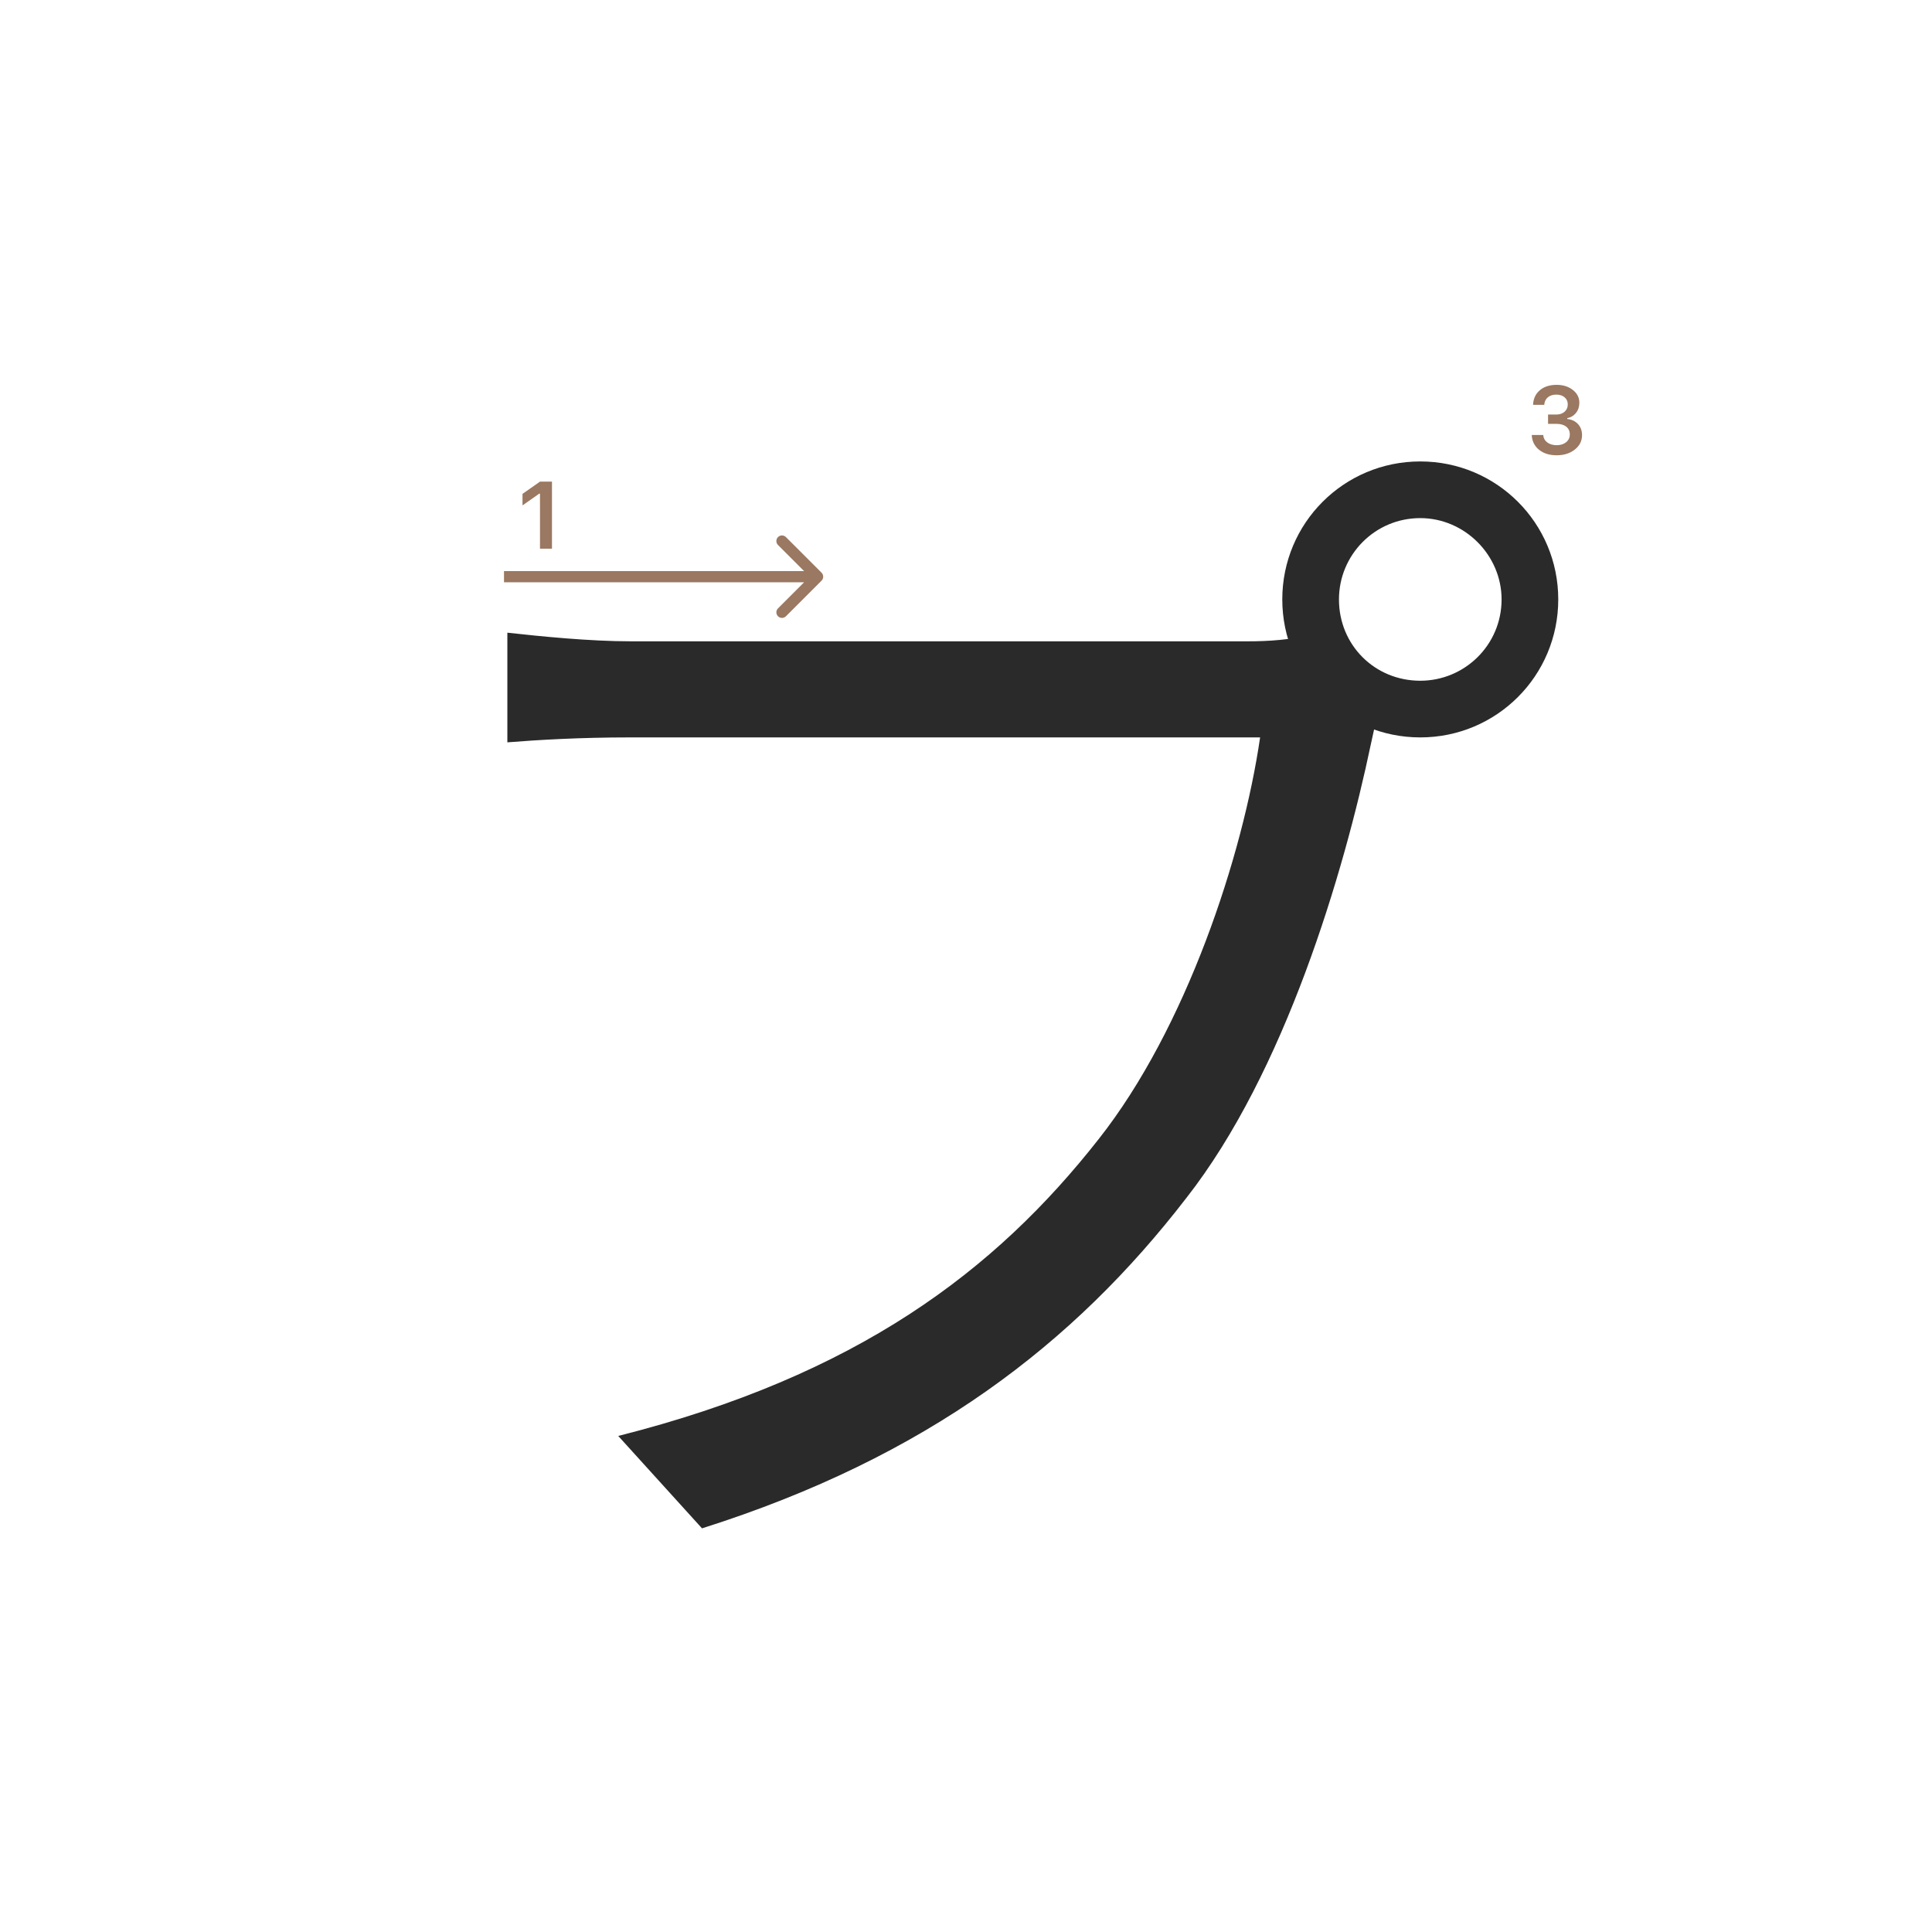 <svg width="345" height="345" viewBox="0 0 345 345" fill="none" xmlns="http://www.w3.org/2000/svg">
<path d="M239.1 107.04C239.1 115.18 245.48 121.56 253.62 121.56C261.54 121.56 268.14 115.18 268.14 107.04C268.14 99.12 261.54 92.52 253.62 92.52C245.48 92.52 239.1 99.12 239.1 107.04ZM228.98 107.04C228.98 93.4 239.98 82.4 253.62 82.4C267.26 82.4 278.26 93.4 278.26 107.04C278.26 120.68 267.26 131.68 253.62 131.68C239.98 131.68 228.98 120.68 228.98 107.04ZM248.12 121.78C246.58 124.86 245.7 128.6 244.82 132.78C239.98 155.88 229.42 191.52 211.82 213.96C191.8 239.92 165.62 260.16 125.36 272.92L110.4 256.42C153.08 245.64 177.72 226.94 196.2 203.4C211.82 183.6 221.94 152.8 225.02 131.68C212.26 131.68 125.14 131.68 112.38 131.68C103.58 131.68 96.1 132.12 90.6 132.56V112.98C96.54 113.64 105.34 114.52 112.6 114.52C125.14 114.52 212.92 114.52 222.82 114.52C226.34 114.52 230.52 114.3 234.7 113.2L248.12 121.78Z" fill="#2A2A2A"/>
<path d="M276.439 75.688V74.027H277.9C278.509 74.027 279.004 73.861 279.386 73.529C279.768 73.192 279.958 72.755 279.958 72.218C279.958 71.686 279.77 71.263 279.394 70.948C279.023 70.627 278.525 70.466 277.9 70.466C277.28 70.466 276.777 70.63 276.389 70.956C276.007 71.283 275.797 71.728 275.758 72.293H273.758C273.813 71.191 274.217 70.322 274.97 69.686C275.722 69.044 276.721 68.723 277.966 68.723C279.128 68.723 280.094 69.028 280.863 69.636C281.638 70.239 282.025 71 282.025 71.919C282.025 72.622 281.829 73.222 281.436 73.72C281.049 74.218 280.523 74.537 279.859 74.675V74.816C280.678 74.91 281.323 75.217 281.793 75.737C282.269 76.257 282.507 76.916 282.507 77.713C282.507 78.742 282.075 79.597 281.212 80.278C280.354 80.959 279.275 81.299 277.975 81.299C276.685 81.299 275.634 80.97 274.82 80.311C274.012 79.653 273.581 78.775 273.525 77.68H275.576C275.62 78.233 275.861 78.676 276.298 79.008C276.735 79.334 277.299 79.498 277.991 79.498C278.677 79.498 279.236 79.32 279.668 78.966C280.105 78.607 280.324 78.144 280.324 77.58C280.324 76.993 280.111 76.531 279.685 76.194C279.258 75.856 278.677 75.688 277.941 75.688H276.439Z" fill="#9A7861"/>
<path d="M96.426 97.978V88.158H96.285L93.305 90.25V88.191L96.434 86H98.567V97.978H96.426Z" fill="#9A7861"/>
<path fill-rule="evenodd" clip-rule="evenodd" d="M140.343 95.907L146.707 102.271C147.098 102.661 147.098 103.295 146.707 103.685L140.343 110.049C139.953 110.44 139.319 110.44 138.929 110.049C138.538 109.659 138.538 109.025 138.929 108.635L143.586 103.978L90 103.978L90 101.978L143.586 101.978L138.929 97.321C138.538 96.931 138.538 96.297 138.929 95.907C139.319 95.516 139.953 95.516 140.343 95.907Z" fill="#9A7861"/>
</svg>

